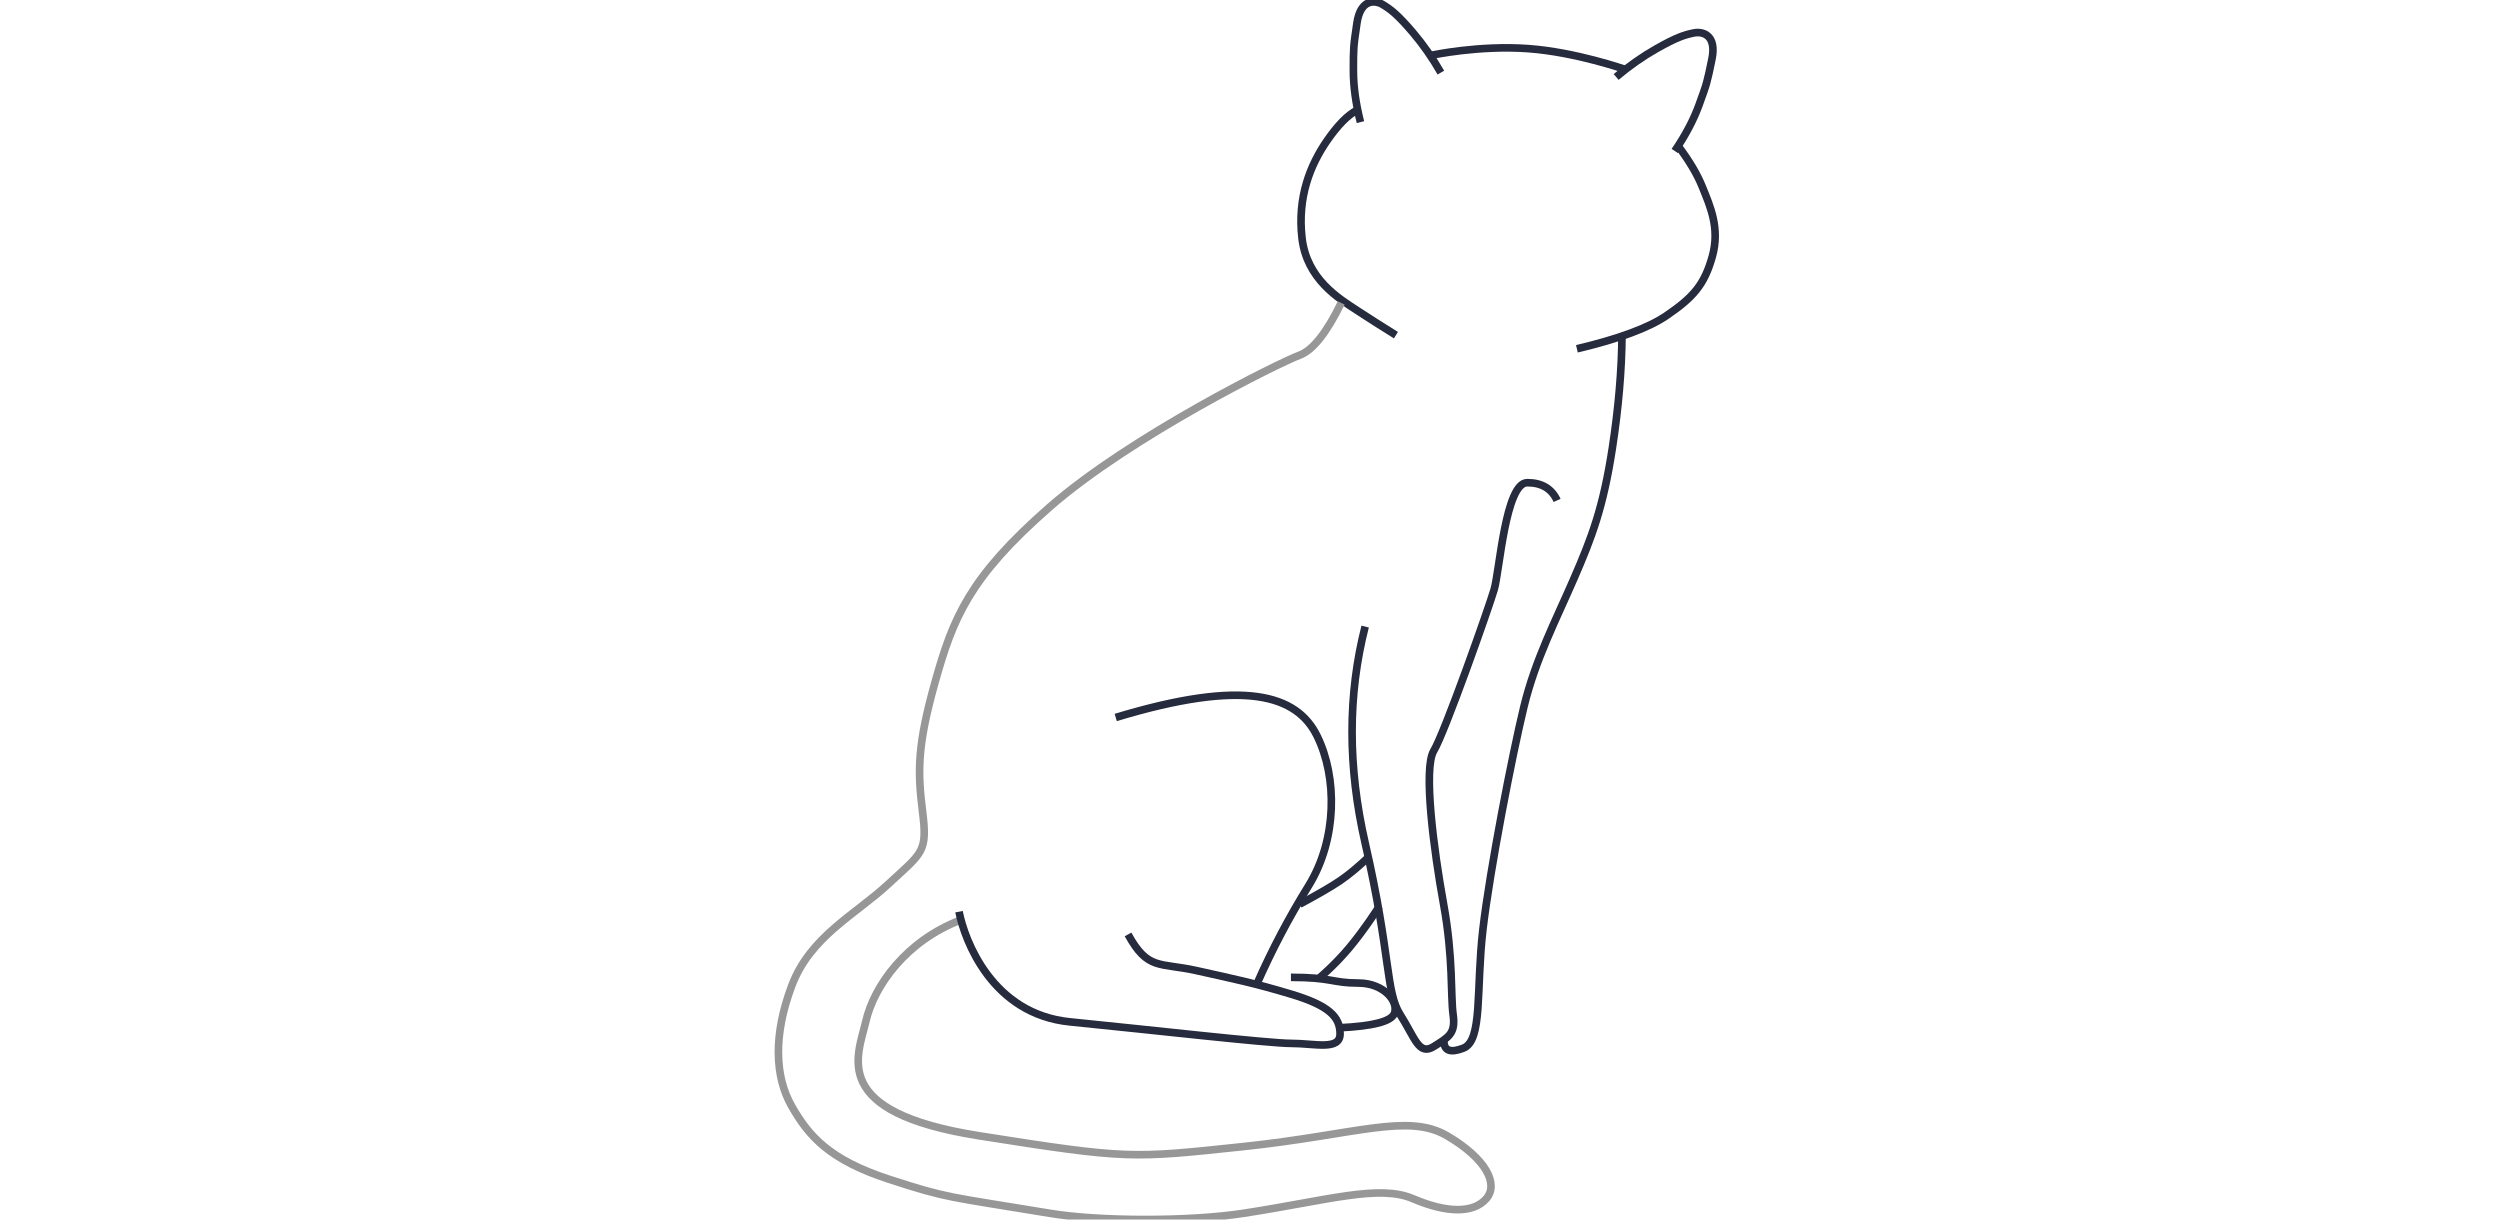 <?xml version="1.0" encoding="UTF-8"?>
<svg width="164px" height="80px" viewBox="0 0 164 80" version="1.1" xmlns="http://www.w3.org/2000/svg" xmlns:xlink="http://www.w3.org/1999/xlink">
    <!-- Generator: Sketch 50 (54983) - http://www.bohemiancoding.com/sketch -->
    <title>Export/relax-3</title>
    <desc>Created with Sketch.</desc>
    <defs></defs>
    <g id="Export/relax-3" stroke="none" stroke-width="1" fill="none" fill-rule="evenodd">
        <g id="Group-2" transform="translate(51, 0)" stroke-width="0.5">
            <g id="Head" transform="translate(34.234, 0)" stroke="#262B3D">
                <path d="M6.339,21.986 C5.464,21.444 4.62,20.907 3.808,20.375 C2.59,19.576 0.491,18.32 0.178,15.62 C-0.135,12.92 0.728,10.82 1.801,9.256 C2.516,8.214 3.185,7.534 3.808,7.216" id="Path-4"></path>
                <path d="M4.012,8.012 C3.703,6.788 3.549,5.665 3.549,4.643 C3.549,3.11 3.549,3.11 3.78,1.52 C4.012,-0.069 4.957,-0.014 5.478,0.302 C5.999,0.618 6.433,0.942 7.441,2.121 C8.112,2.908 8.728,3.788 9.287,4.763" id="Path-5"></path>
                <path d="M21.312,9.321 C21.003,8.097 20.849,6.974 20.849,5.952 C20.849,4.419 20.849,4.419 21.081,2.83 C21.312,1.24 22.257,1.295 22.778,1.611 C23.299,1.927 23.734,2.251 24.741,3.431 C25.412,4.217 26.028,5.098 26.587,6.072" id="Path-5" transform="translate(23.718, 5.377) scale(-1, 1) rotate(-20) translate(-23.718, -5.377) "></path>
                <path d="M8.695,3.62 C8.695,3.62 11.802,2.952 15.037,3.191 C18.142,3.419 21.379,4.555 21.379,4.555" id="Path-6"></path>
                <path d="M18.211,22.881 C20.956,22.231 22.916,21.505 24.091,20.703 C25.854,19.499 26.579,18.672 27.096,16.813 C27.613,14.954 26.937,13.498 26.439,12.259 C26.107,11.433 25.572,10.532 24.834,9.555" id="Path-7"></path>
            </g>
            <path d="M55.403,22.02 C55.384,24.302 55.174,26.753 54.773,29.375 C54.172,33.307 53.426,35.25 52.234,37.991 C51.043,40.732 49.724,43.262 48.971,46.353 C48.218,49.444 46.733,57.056 46.278,60.98 C45.822,64.904 46.278,68.266 44.993,68.761 C44.136,69.091 43.712,68.926 43.72,68.266" id="Path-8" stroke="#262B3D"></path>
            <path d="M51.146,32.827 C50.788,32.052 50.135,31.664 49.187,31.664 C47.764,31.664 47.371,37.453 47.02,38.661 C46.669,39.869 43.76,48.096 43.056,49.249 C42.351,50.402 43.056,55.779 43.701,59.322 C44.345,62.865 44.153,65.332 44.326,66.567 C44.498,67.802 44.04,68.033 43.056,68.652 C42.071,69.27 41.835,68.103 40.858,66.567 C39.882,65.032 40.271,62.79 38.554,55.303 C37.41,50.312 37.41,45.579 38.554,41.103" id="Path-9" stroke="#262B3D"></path>
            <path d="M36.984,19.871 C36.024,21.842 35.111,22.987 34.246,23.304 C32.948,23.779 23.178,28.615 17.867,33.255 C12.555,37.895 11.513,40.58 10.348,44.723 C9.182,48.866 9.182,50.563 9.519,53.238 C9.855,55.913 9.519,55.913 7.302,57.969 C5.085,60.025 2.155,61.426 0.936,64.674 C-0.284,67.922 -0.169,70.634 0.936,72.569 C2.041,74.505 3.373,76.069 7.302,77.353 C11.231,78.637 11.231,78.49 17.867,79.592 C21.14,80.136 27.044,80.136 30.577,79.592 C36.137,78.737 39.471,77.681 41.699,78.637 C43.926,79.592 45.662,79.592 46.498,78.637 C47.333,77.681 46.498,76.011 43.926,74.505 C41.354,72.998 37.926,74.438 30.577,75.214 C23.227,75.99 23.031,76.057 13.212,74.505 C3.393,72.953 5.258,69.317 5.8,66.996 C6.342,64.674 8.427,61.724 12.034,60.347" id="Path-2" stroke="#979797"></path>
            <path d="M11.912,59.806 C12.279,61.689 14.08,66.528 19.189,67.034 C24.298,67.54 32.212,68.447 33.725,68.447 C35.237,68.447 36.909,68.933 36.909,67.82 C36.909,66.707 36.183,65.968 33.725,65.225 C31.266,64.483 29.931,64.218 27.497,63.673 C25.062,63.129 24.298,63.673 22.999,61.298" id="Path-3" stroke="#262B3D"></path>
            <path d="M22.191,47.067 C30.653,44.503 34.072,45.58 35.402,48.281 C36.732,50.981 36.732,55.062 34.834,58.123 C33.569,60.163 32.446,62.295 31.465,64.517" id="Path-10" stroke="#262B3D"></path>
            <path d="M36.889,67.42 C39.061,67.316 40.252,67.008 40.464,66.497 C40.781,65.73 39.813,64.488 38.102,64.488 C36.391,64.488 36.391,64.114 33.685,64.114" id="Path-11" stroke="#262B3D"></path>
            <path d="M35.524,64.177 C35.524,64.177 36.552,63.318 37.504,62.182 C38.529,60.959 39.485,59.452 39.485,59.452" id="Path-12" stroke="#262B3D"></path>
            <path d="M34.259,59.314 C35.477,58.662 36.368,58.144 36.931,57.759 C37.493,57.373 38.116,56.855 38.8,56.204" id="Path-13" stroke="#262B3D"></path>
        </g>
    </g>
</svg>